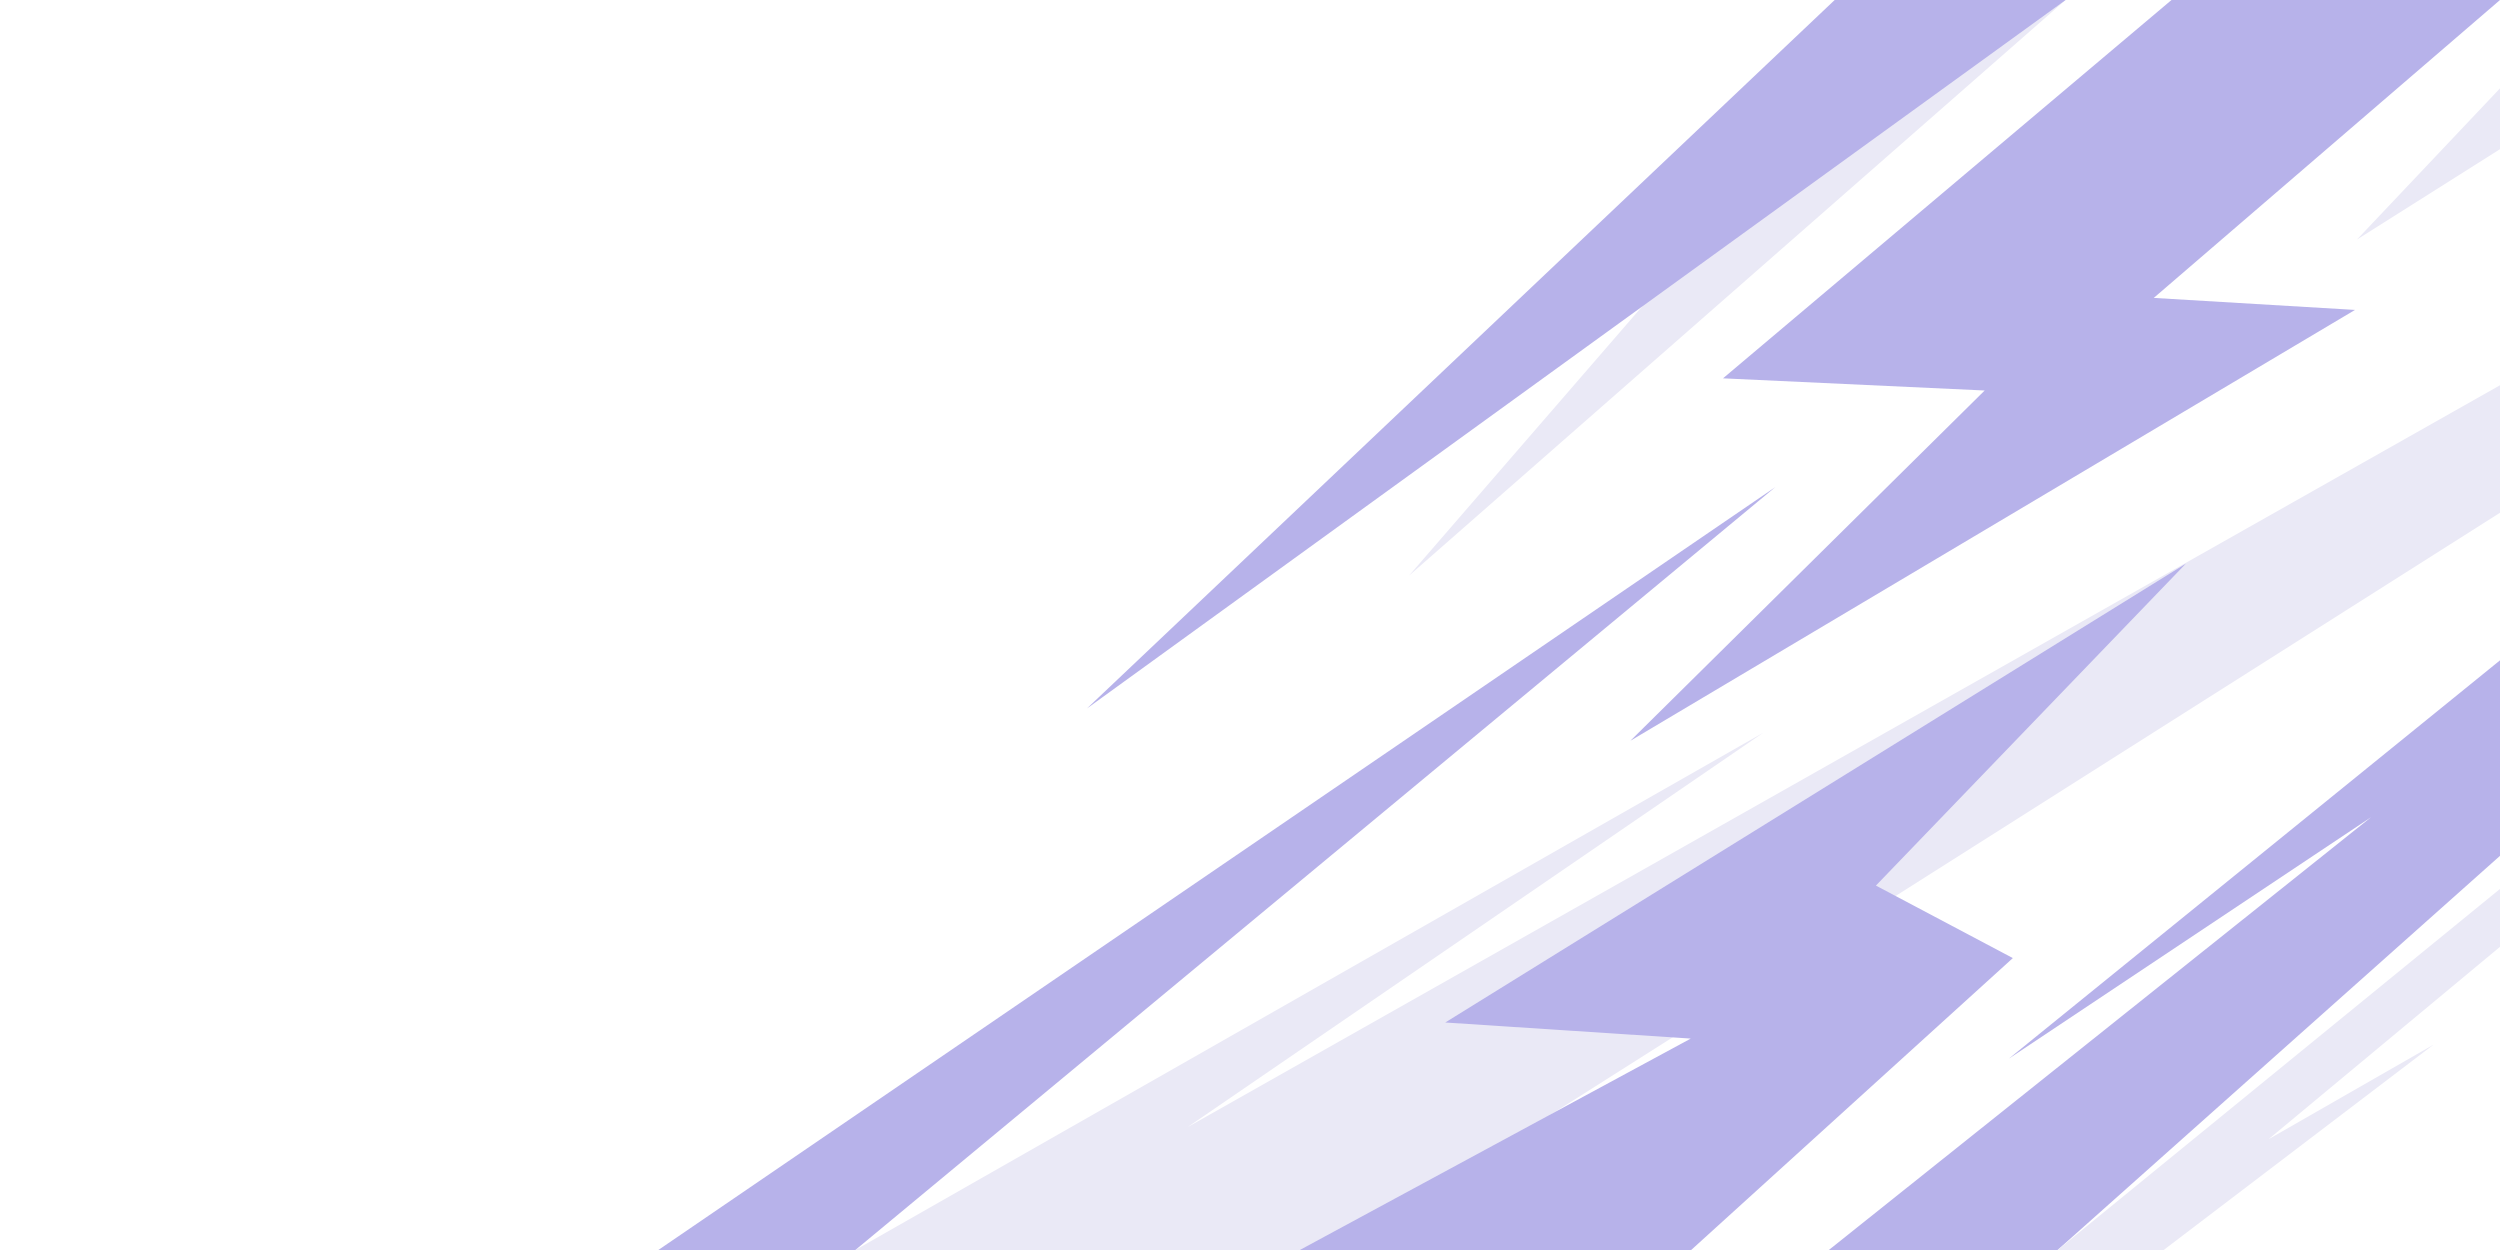<svg xmlns="http://www.w3.org/2000/svg" viewBox="0 0 3000 1500">
    <path fill="#eae9f6" d="m3000 462.3-1575 890.3 691-473.4L1026.4 1500h578.3L3000 615.3v-153" />
    <path fill="#b7b2ea"
        d="m2605.8 0-538.2 454 314 14.6-425.1 420.3 869.5-517-241.5-14.4L3000 0h-394.2m17.3 676.3L1734.3 1227l294.6 19.3-469.1 253.7h469.6l386-350.3-164.3-87 372-386.4" />
    <path fill="#eae9f6" d="m2289 0-598.2 690.8L2478.7 0H2289" />
    <path fill="#b7b2ea"
        d="m3000 792.4-589.4 478 434.7-289.8-650.7 519.4h274.5l530.9-473V792.5m-869.6-208L790 1500h236.4l1104-915.5" />
    <path fill="#eae9f6"
        d="m3000 106-171.6 181.4L3000 179v-73m0 960.7L2469.1 1500h127.3l323.8-246.4-198 113.5 277.8-230.9v-69.5" />
    <path fill="#b7b2ea" d="m2201.6 0-897.3 850.2L2478.7 0h-277.1" />
</svg>